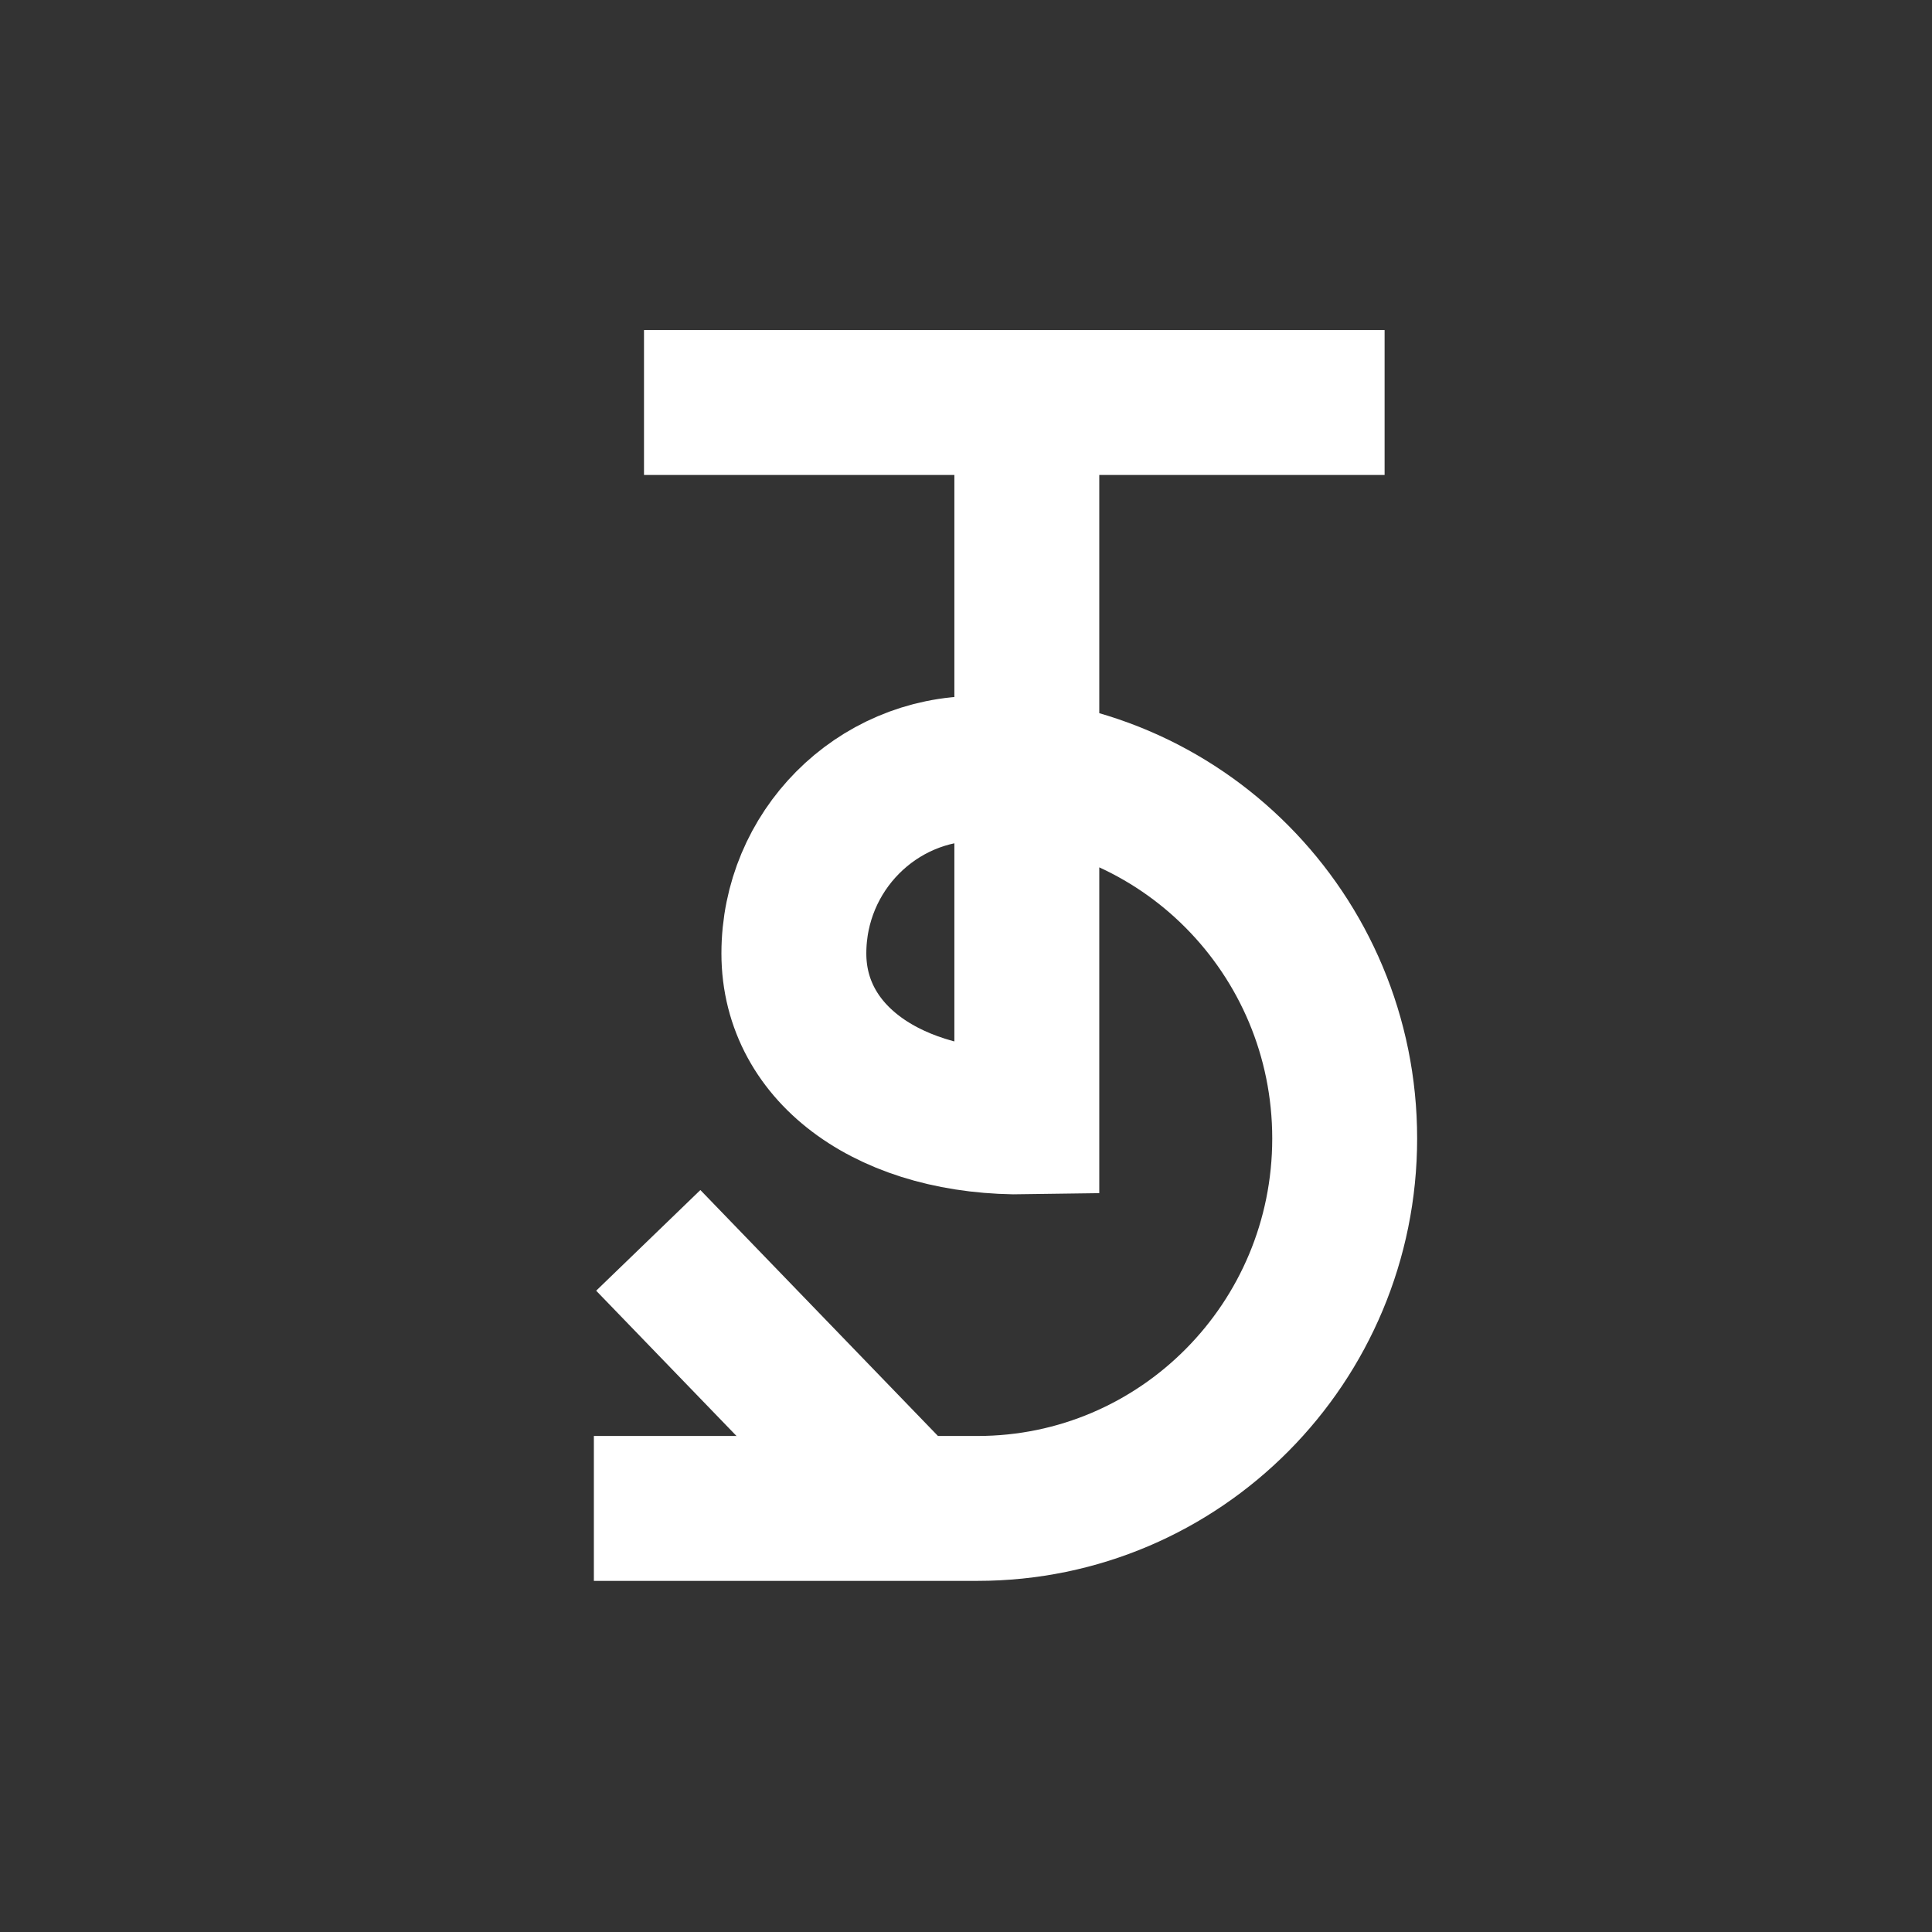 <?xml version="1.0" encoding="UTF-8"?>
<svg width="120px" height="120px" viewBox="0 0 120 120" version="1.1" xmlns="http://www.w3.org/2000/svg" xmlns:xlink="http://www.w3.org/1999/xlink">
    <rect x="0" y="0" width="120" height="120" fill="#333333" stroke="none"/>
    <!-- Generator: Sketch 57.1 (83088) - https://sketch.com -->
    <title>Draco</title>
    <desc>Created with Sketch.</desc>
    <g id="Draco" stroke="none" stroke-width="1" fill="none" fill-rule="evenodd">
        <g id="Group" transform="translate(35, 23)" stroke="#FFFFFF" stroke-width="9">
            <path d="M5,2 L51,2" id="Path" transform="translate(28, 2) scale(-1, 1) rotate(-180) translate(-28, -2) "></path>
            <g id="Clipped" transform="translate(1, 0)">
                <path d="M27.778,70.691 L27.778,24.728 C19.404,24.591 13.309,28.844 13.309,35.191 C13.309,41.537 18.415,46.682 24.714,46.682 C37.312,46.682 47.521,36.392 47.521,23.699 C47.521,11.009 37.312,0.719 24.714,0.719 L0.886,0.719" id="Path" transform="translate(24.203, 35.705) scale(-1, 1) rotate(-180) translate(-24.203, -35.705) "></path>
            </g>
            <g id="Clipped" transform="translate(13.449, 62.962) rotate(18) translate(-13.449, -62.962) translate(1.949, 56.462)">
                <g id="Path">
                    <path d="M0.96,12.029 L22.565,0.546" transform="translate(11.763, 6.287) scale(-1, 1) rotate(-180) translate(-11.763, -6.287) "></path>
                </g>
            </g>
        </g>
    </g>
</svg>